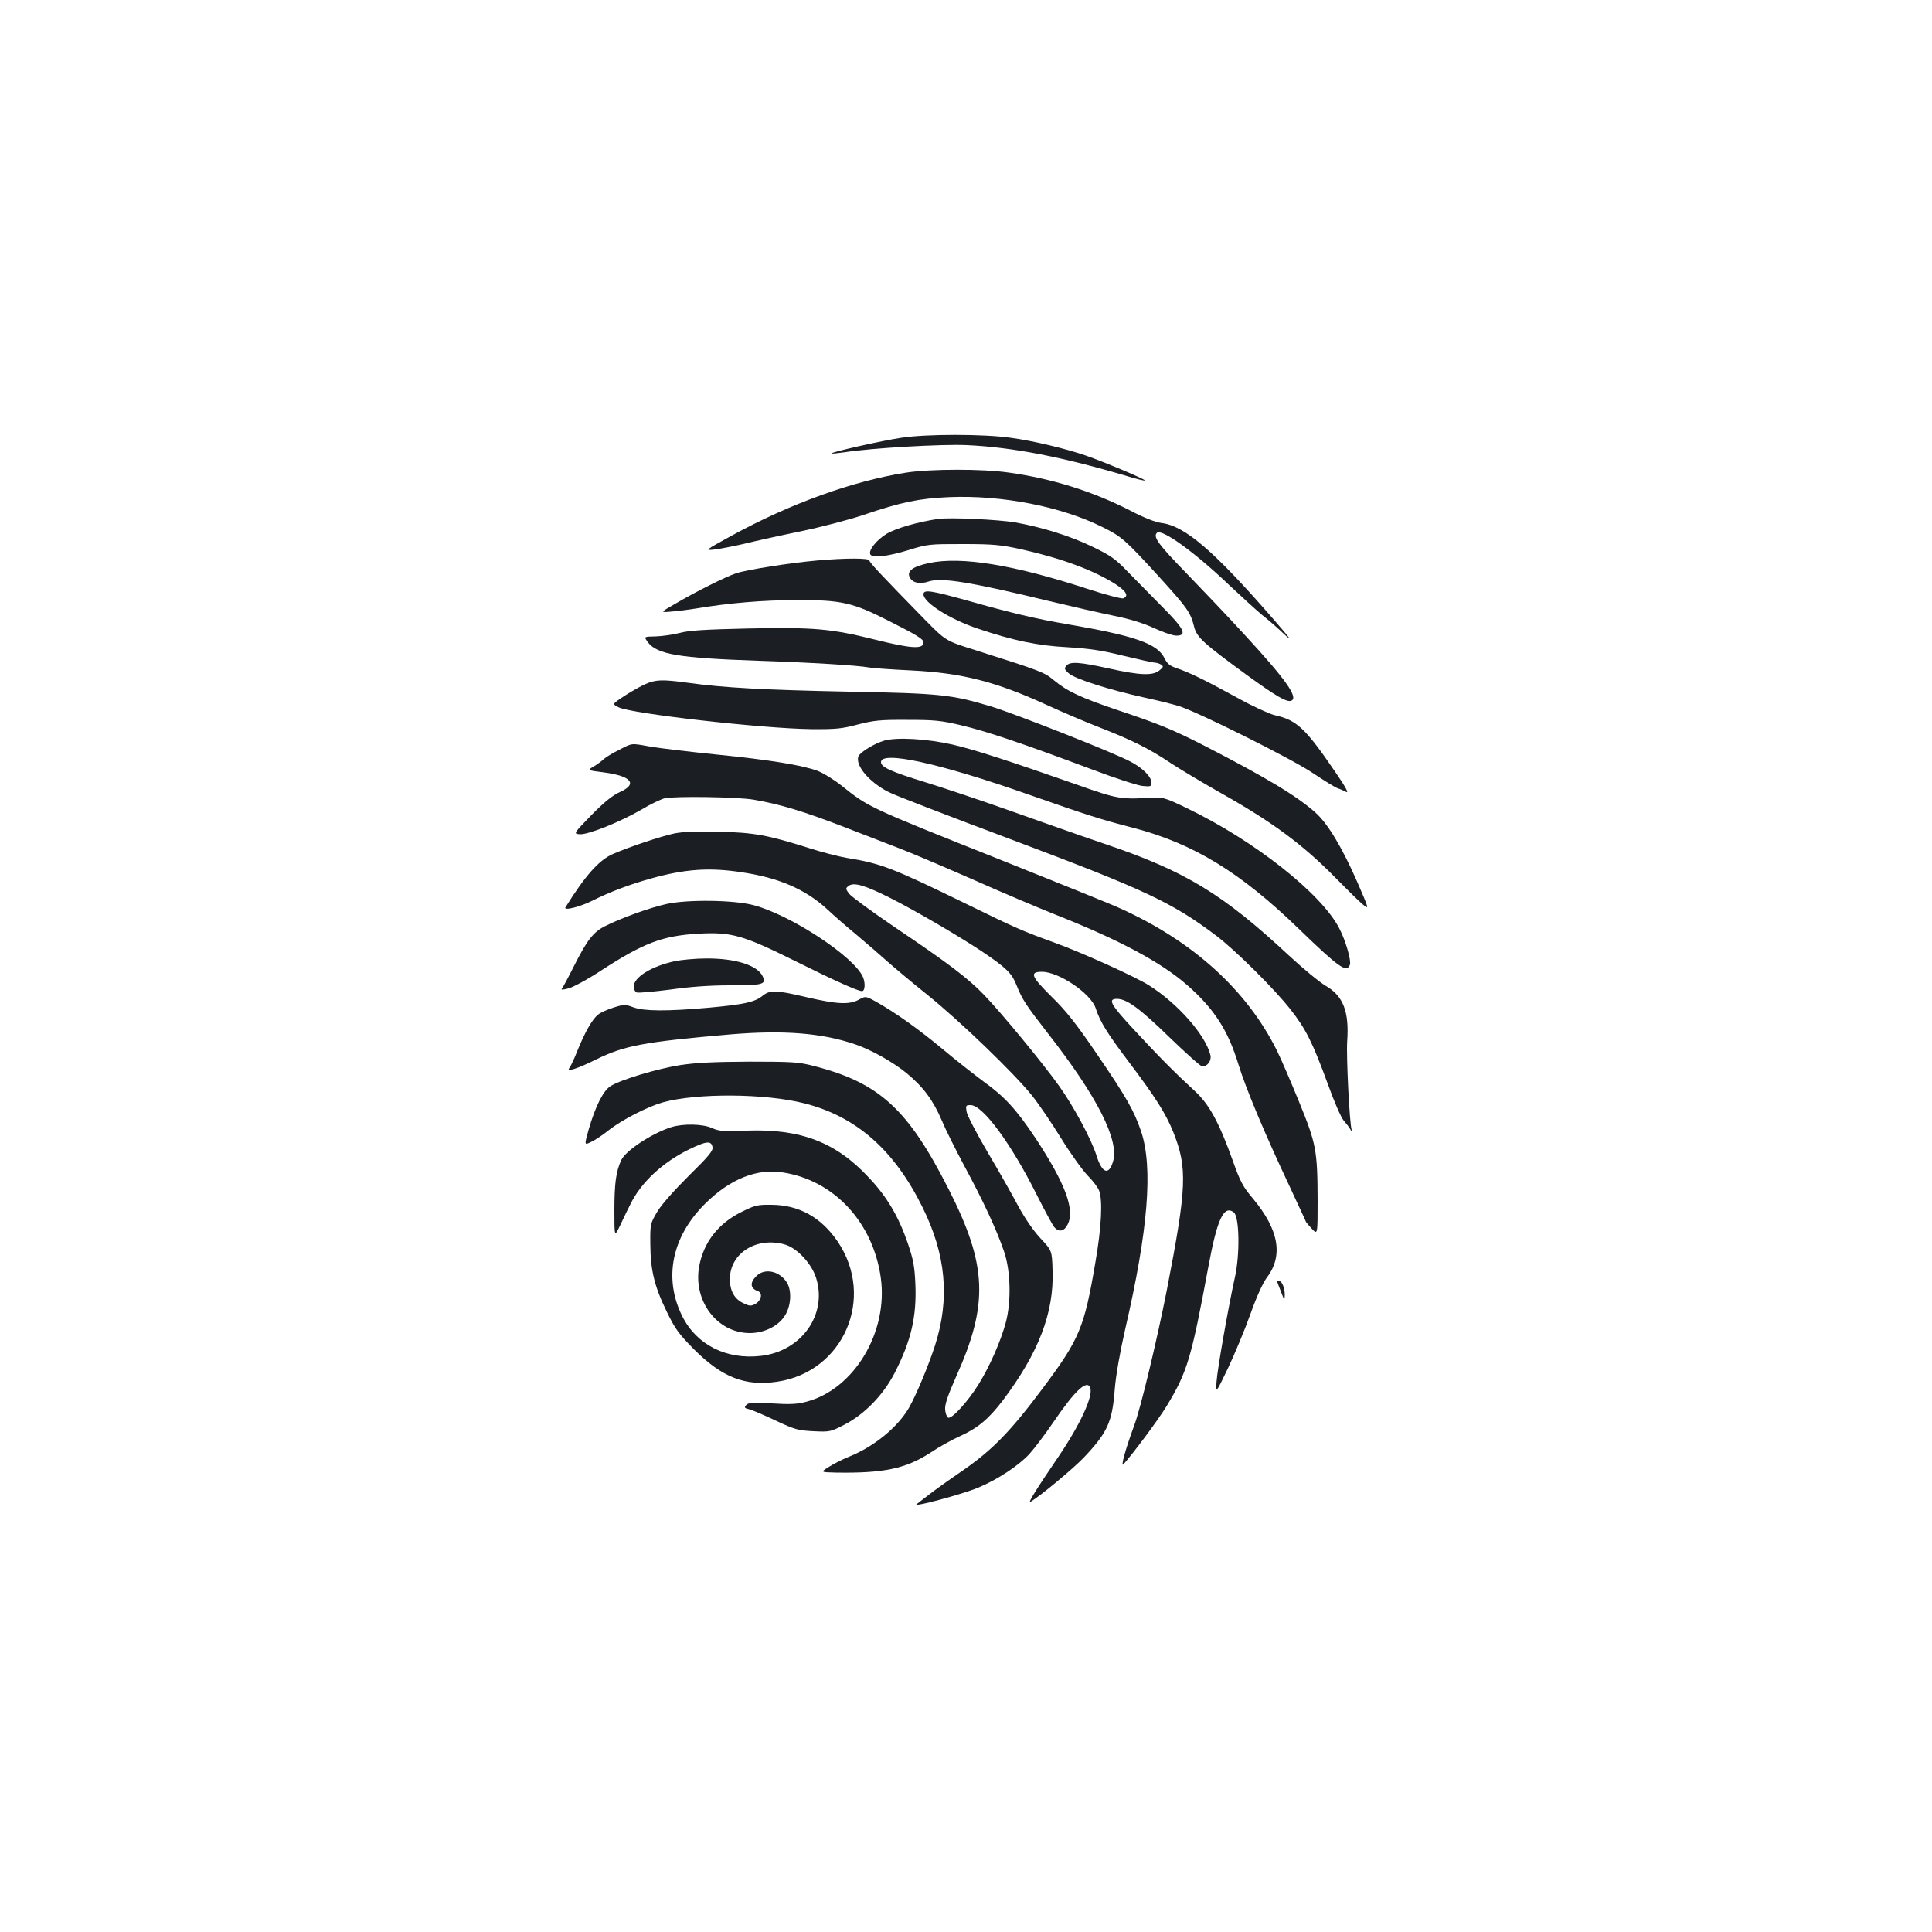<?xml version="1.0" standalone="no"?>
<!DOCTYPE svg PUBLIC "-//W3C//DTD SVG 20010904//EN"
 "http://www.w3.org/TR/2001/REC-SVG-20010904/DTD/svg10.dtd">
<svg version="1.0" xmlns="http://www.w3.org/2000/svg"
 width="1000pt" height="1000pt" viewBox="0 0 1000 1000"
 preserveAspectRatio="xMidYMid meet">
<g transform="translate(0,1000) scale(0.1,-0.1)"
fill="#1b1f23" stroke="none">
<path d="M4665 7734 c-97 -14 -367 -75 -361 -81 2 -2 32 1 67 6 139 22 505 43
634 37 239 -11 502 -63 834 -162 45 -14 85 -23 87 -21 5 5 -213 97 -306 129
-100 35 -275 77 -389 92 -138 20 -439 20 -566 0z"/>
<path d="M4692 7554 c-276 -43 -601 -160 -906 -327 -140 -77 -140 -77 -85 -71
30 4 97 17 149 29 52 13 183 42 290 64 107 22 256 61 330 86 195 66 285 85
445 92 272 11 581 -49 795 -157 95 -47 115 -65 279 -244 157 -173 173 -194
192 -271 14 -54 47 -84 274 -250 149 -108 205 -141 228 -132 40 15 -27 110
-246 347 -83 91 -218 232 -298 315 -142 146 -172 186 -151 207 24 24 196 -100
376 -272 67 -63 144 -133 171 -155 28 -22 77 -64 109 -95 48 -44 40 -32 -44
65 -314 362 -466 493 -588 508 -31 4 -89 26 -163 65 -194 99 -404 165 -628
196 -138 20 -402 19 -529 0z"/>
<path d="M4855 7314 c-102 -15 -218 -48 -266 -77 -53 -32 -96 -87 -84 -107 12
-19 89 -10 195 22 102 32 110 32 285 32 157 0 195 -4 301 -27 206 -46 374
-108 487 -180 57 -37 71 -62 41 -74 -9 -3 -93 19 -188 50 -380 124 -651 168
-816 133 -86 -18 -118 -42 -101 -75 15 -28 52 -36 97 -21 66 22 212 -1 624
-101 113 -27 261 -61 330 -75 84 -17 152 -37 211 -64 47 -22 100 -40 117 -40
59 0 42 35 -73 150 -57 58 -137 139 -178 181 -63 66 -89 84 -178 127 -114 56
-263 103 -404 128 -88 15 -340 27 -400 18z"/>
<path d="M4230 7099 c-139 -12 -366 -48 -419 -66 -55 -18 -205 -93 -316 -158
-80 -46 -80 -46 -15 -40 36 3 90 10 120 15 172 29 350 44 525 44 229 1 289
-13 472 -106 149 -75 183 -96 183 -113 0 -36 -61 -33 -249 14 -229 57 -316 65
-658 58 -224 -5 -307 -10 -355 -23 -35 -9 -91 -17 -125 -18 -61 -1 -61 -1 -39
-31 48 -62 160 -81 571 -95 271 -9 517 -24 575 -35 14 -3 111 -10 215 -15 266
-13 443 -59 710 -182 72 -33 191 -84 266 -113 169 -66 259 -111 369 -185 47
-31 159 -98 249 -149 276 -155 432 -270 606 -447 55 -56 116 -116 136 -133 37
-31 37 -31 -25 112 -78 178 -152 302 -215 359 -94 85 -251 180 -571 345 -164
84 -235 114 -454 187 -192 65 -261 97 -331 155 -51 42 -63 47 -410 157 -150
47 -150 47 -260 159 -226 231 -285 294 -285 304 0 13 -125 13 -270 0z"/>
<path d="M4780 6924 c0 -43 138 -130 282 -178 181 -61 308 -88 463 -96 117 -7
181 -17 293 -45 79 -19 151 -35 160 -35 9 0 24 -5 32 -10 13 -9 12 -13 -9 -30
-33 -28 -100 -26 -261 10 -154 34 -202 37 -221 14 -11 -14 -10 -20 14 -40 34
-29 207 -84 388 -124 75 -16 158 -37 185 -46 108 -36 572 -268 684 -342 63
-42 124 -80 136 -83 11 -3 30 -12 42 -18 15 -8 -3 25 -55 101 -157 230 -200
271 -318 297 -27 7 -113 46 -190 89 -170 93 -244 129 -310 152 -40 13 -53 24
-67 52 -37 77 -152 117 -508 178 -153 26 -289 58 -511 121 -190 53 -229 59
-229 33z"/>
<path d="M3340 6459 c-25 -11 -74 -39 -108 -61 -64 -42 -64 -42 -30 -59 66
-33 744 -110 998 -113 125 -1 158 2 240 24 82 21 116 25 255 24 140 0 175 -3
280 -28 128 -30 318 -94 670 -226 121 -46 241 -85 268 -88 42 -4 47 -3 47 16
0 31 -43 75 -107 109 -87 47 -597 248 -725 287 -204 61 -260 67 -733 76 -439
9 -649 20 -834 46 -134 18 -166 17 -221 -7z"/>
<path d="M4578 6167 c-52 -15 -126 -60 -135 -82 -17 -47 56 -134 157 -185 33
-17 314 -125 623 -241 700 -263 843 -329 1072 -502 98 -74 300 -274 384 -381
79 -100 115 -172 192 -382 33 -93 71 -180 84 -194 12 -14 28 -34 34 -45 9 -15
11 -15 7 -3 -11 37 -28 377 -23 457 11 155 -20 236 -112 289 -32 19 -116 88
-187 154 -346 322 -538 439 -959 581 -121 41 -339 118 -485 170 -146 52 -343
118 -437 147 -179 55 -233 79 -233 105 0 61 302 -5 765 -168 308 -108 371
-128 537 -171 313 -81 558 -230 863 -526 205 -198 245 -227 262 -184 8 21 -21
123 -54 187 -90 179 -440 456 -790 624 -98 48 -126 57 -163 55 -182 -11 -192
-9 -410 68 -351 123 -530 181 -639 206 -131 30 -287 39 -353 21z"/>
<path d="M3205 6119 c-33 -16 -69 -38 -80 -48 -11 -11 -35 -28 -53 -39 -33
-19 -33 -19 54 -30 143 -19 176 -60 82 -102 -38 -17 -80 -51 -147 -119 -93
-96 -93 -96 -61 -99 42 -4 209 63 321 128 46 28 100 53 119 58 56 12 378 7
460 -7 136 -23 258 -60 468 -141 114 -44 250 -97 302 -117 52 -20 214 -89 360
-153 146 -65 342 -148 435 -185 329 -130 545 -246 680 -364 139 -122 211 -233
265 -410 38 -124 136 -358 260 -621 49 -106 90 -193 90 -195 0 -1 13 -17 30
-35 30 -32 30 -32 30 146 -1 261 -7 293 -96 511 -42 103 -94 224 -116 268
-155 310 -431 561 -805 731 -42 20 -318 131 -613 249 -703 280 -693 276 -836
390 -38 30 -93 64 -122 75 -78 29 -246 57 -527 85 -137 14 -288 32 -335 40
-107 19 -95 20 -165 -16z"/>
<path d="M3490 5686 c-70 -15 -232 -69 -317 -106 -72 -31 -144 -112 -246 -276
-12 -20 75 2 139 34 87 44 195 85 304 115 175 49 303 58 470 32 191 -28 328
-88 439 -189 36 -34 106 -95 156 -136 49 -41 119 -102 155 -134 36 -32 130
-111 210 -175 168 -135 450 -407 542 -522 35 -44 103 -144 151 -222 48 -78
110 -164 137 -192 27 -27 54 -63 59 -78 19 -50 12 -191 -19 -369 -58 -342 -82
-399 -276 -658 -166 -222 -260 -318 -419 -427 -66 -45 -140 -98 -165 -118 -25
-19 -54 -42 -65 -50 -28 -20 234 50 318 85 101 42 209 114 265 174 27 30 82
103 123 163 113 166 175 224 192 180 16 -43 -51 -189 -164 -356 -112 -164
-161 -243 -146 -235 53 32 218 169 276 229 124 131 148 184 161 355 6 72 26
187 54 310 119 513 145 838 82 1025 -37 108 -75 175 -233 406 -103 151 -156
218 -229 289 -107 106 -117 130 -51 130 88 0 253 -112 278 -188 23 -71 58
-128 176 -284 134 -178 188 -263 226 -358 74 -186 70 -285 -34 -820 -51 -258
-135 -610 -169 -700 -44 -119 -71 -216 -55 -199 48 53 181 231 224 302 107
177 127 245 215 718 46 249 80 323 132 284 29 -21 33 -219 5 -340 -33 -150
-89 -466 -94 -535 -5 -65 -5 -65 59 68 35 74 87 199 116 280 32 91 65 162 85
189 86 113 63 247 -70 407 -55 65 -68 91 -106 198 -71 198 -122 293 -199 363
-98 90 -184 176 -315 318 -118 127 -135 157 -86 157 51 0 118 -49 270 -197 87
-84 164 -153 172 -153 27 0 49 31 42 59 -25 103 -167 265 -315 359 -67 44
-349 171 -490 222 -170 62 -194 72 -466 205 -375 183 -434 206 -614 235 -41 7
-130 30 -198 52 -206 65 -279 79 -462 83 -116 3 -184 0 -230 -9z m1120 -335
c125 -63 351 -195 470 -274 128 -86 156 -113 181 -175 30 -76 49 -104 164
-252 254 -325 369 -552 336 -662 -22 -74 -57 -61 -86 32 -26 83 -118 254 -193
359 -84 118 -304 385 -391 474 -81 84 -181 160 -460 348 -118 80 -224 158
-236 173 -19 26 -19 28 -2 41 27 20 86 2 217 -64z"/>
<path d="M3450 5321 c-90 -20 -233 -72 -319 -115 -61 -31 -93 -73 -162 -210
-28 -56 -55 -106 -60 -112 -7 -8 2 -8 33 0 24 6 102 48 173 95 216 140 314
177 495 188 175 10 233 -6 505 -141 203 -101 325 -156 347 -156 15 0 18 41 5
72 -44 105 -373 322 -567 373 -101 27 -342 30 -450 6z"/>
<path d="M3493 5025 c-121 -26 -213 -83 -213 -132 0 -13 7 -26 16 -30 10 -3
87 4 173 15 106 15 206 22 311 22 169 0 187 5 168 46 -27 58 -141 94 -293 93
-55 0 -128 -7 -162 -14z"/>
<path d="M3946 4845 c-40 -32 -94 -44 -280 -61 -217 -19 -330 -18 -387 2 -43
16 -49 16 -103 -1 -32 -10 -68 -26 -81 -37 -29 -23 -68 -91 -107 -188 -16 -41
-35 -81 -41 -88 -19 -23 41 -4 138 44 146 72 245 91 695 130 274 23 474 8 648
-52 80 -27 196 -92 265 -149 86 -71 137 -140 181 -243 19 -46 73 -154 119
-240 95 -176 165 -326 204 -440 34 -99 38 -258 9 -367 -26 -97 -84 -229 -142
-322 -55 -88 -136 -177 -156 -171 -7 3 -14 21 -16 41 -2 27 12 70 57 172 169
375 161 577 -39 970 -211 416 -359 551 -699 638 -77 20 -111 22 -331 22 -184
-1 -274 -5 -360 -18 -119 -19 -303 -74 -359 -108 -38 -23 -79 -104 -114 -225
-23 -82 -23 -82 12 -65 20 9 62 37 93 62 66 52 198 120 278 143 176 49 530 47
734 -5 268 -68 464 -241 610 -536 123 -247 143 -475 66 -716 -35 -108 -99
-261 -136 -325 -59 -101 -182 -201 -310 -252 -33 -13 -79 -37 -103 -52 -45
-28 -45 -28 35 -30 247 -4 362 20 490 103 43 29 111 67 152 85 94 43 149 89
223 186 185 246 265 454 257 672 -3 103 -3 103 -63 167 -37 40 -81 104 -115
167 -30 57 -101 182 -158 278 -57 97 -106 191 -109 210 -5 32 -4 34 21 34 63
0 210 -200 342 -464 42 -83 83 -159 91 -168 24 -27 51 -22 69 14 39 76 -12
213 -167 448 -98 147 -159 214 -268 292 -47 35 -143 110 -212 168 -125 104
-246 190 -346 246 -53 29 -53 29 -89 9 -49 -26 -112 -23 -271 14 -157 37 -188
38 -227 6z"/>
<path d="M3475 4166 c-99 -31 -236 -121 -259 -170 -27 -57 -36 -119 -36 -261
0 -140 0 -140 31 -75 17 36 40 84 52 107 54 112 167 217 304 284 90 44 116 46
121 10 3 -18 -23 -49 -125 -149 -78 -78 -142 -150 -163 -187 -34 -58 -35 -62
-34 -165 1 -135 21 -218 85 -349 44 -91 63 -116 142 -196 144 -144 264 -191
428 -167 346 50 512 436 314 727 -85 124 -199 188 -341 189 -73 1 -86 -2 -156
-37 -120 -59 -196 -157 -219 -281 -33 -179 93 -346 262 -346 77 0 151 38 184
94 30 51 33 124 9 166 -37 61 -116 79 -159 35 -35 -34 -32 -64 8 -78 26 -10
18 -48 -13 -66 -23 -12 -30 -12 -63 4 -46 22 -69 63 -69 125 0 134 139 221
286 178 63 -19 137 -99 160 -172 60 -189 -75 -380 -285 -404 -179 -21 -333 57
-407 204 -99 197 -55 413 118 584 129 128 269 184 405 161 264 -42 464 -259
504 -545 39 -281 -138 -576 -384 -641 -47 -13 -86 -15 -180 -9 -101 5 -123 4
-133 -9 -11 -12 -8 -16 15 -21 16 -4 77 -30 138 -59 100 -47 117 -51 196 -55
85 -4 88 -3 160 34 106 55 202 155 261 270 84 165 113 289 106 457 -4 94 -11
129 -40 214 -47 136 -107 239 -201 338 -170 183 -352 253 -631 243 -121 -5
-145 -3 -180 13 -48 22 -150 24 -211 5z"/>
<path d="M6610 3368 c0 -2 9 -25 20 -53 18 -48 19 -49 20 -17 0 36 -15 72 -30
72 -6 0 -10 -1 -10 -2z"/>
</g>
</svg>
